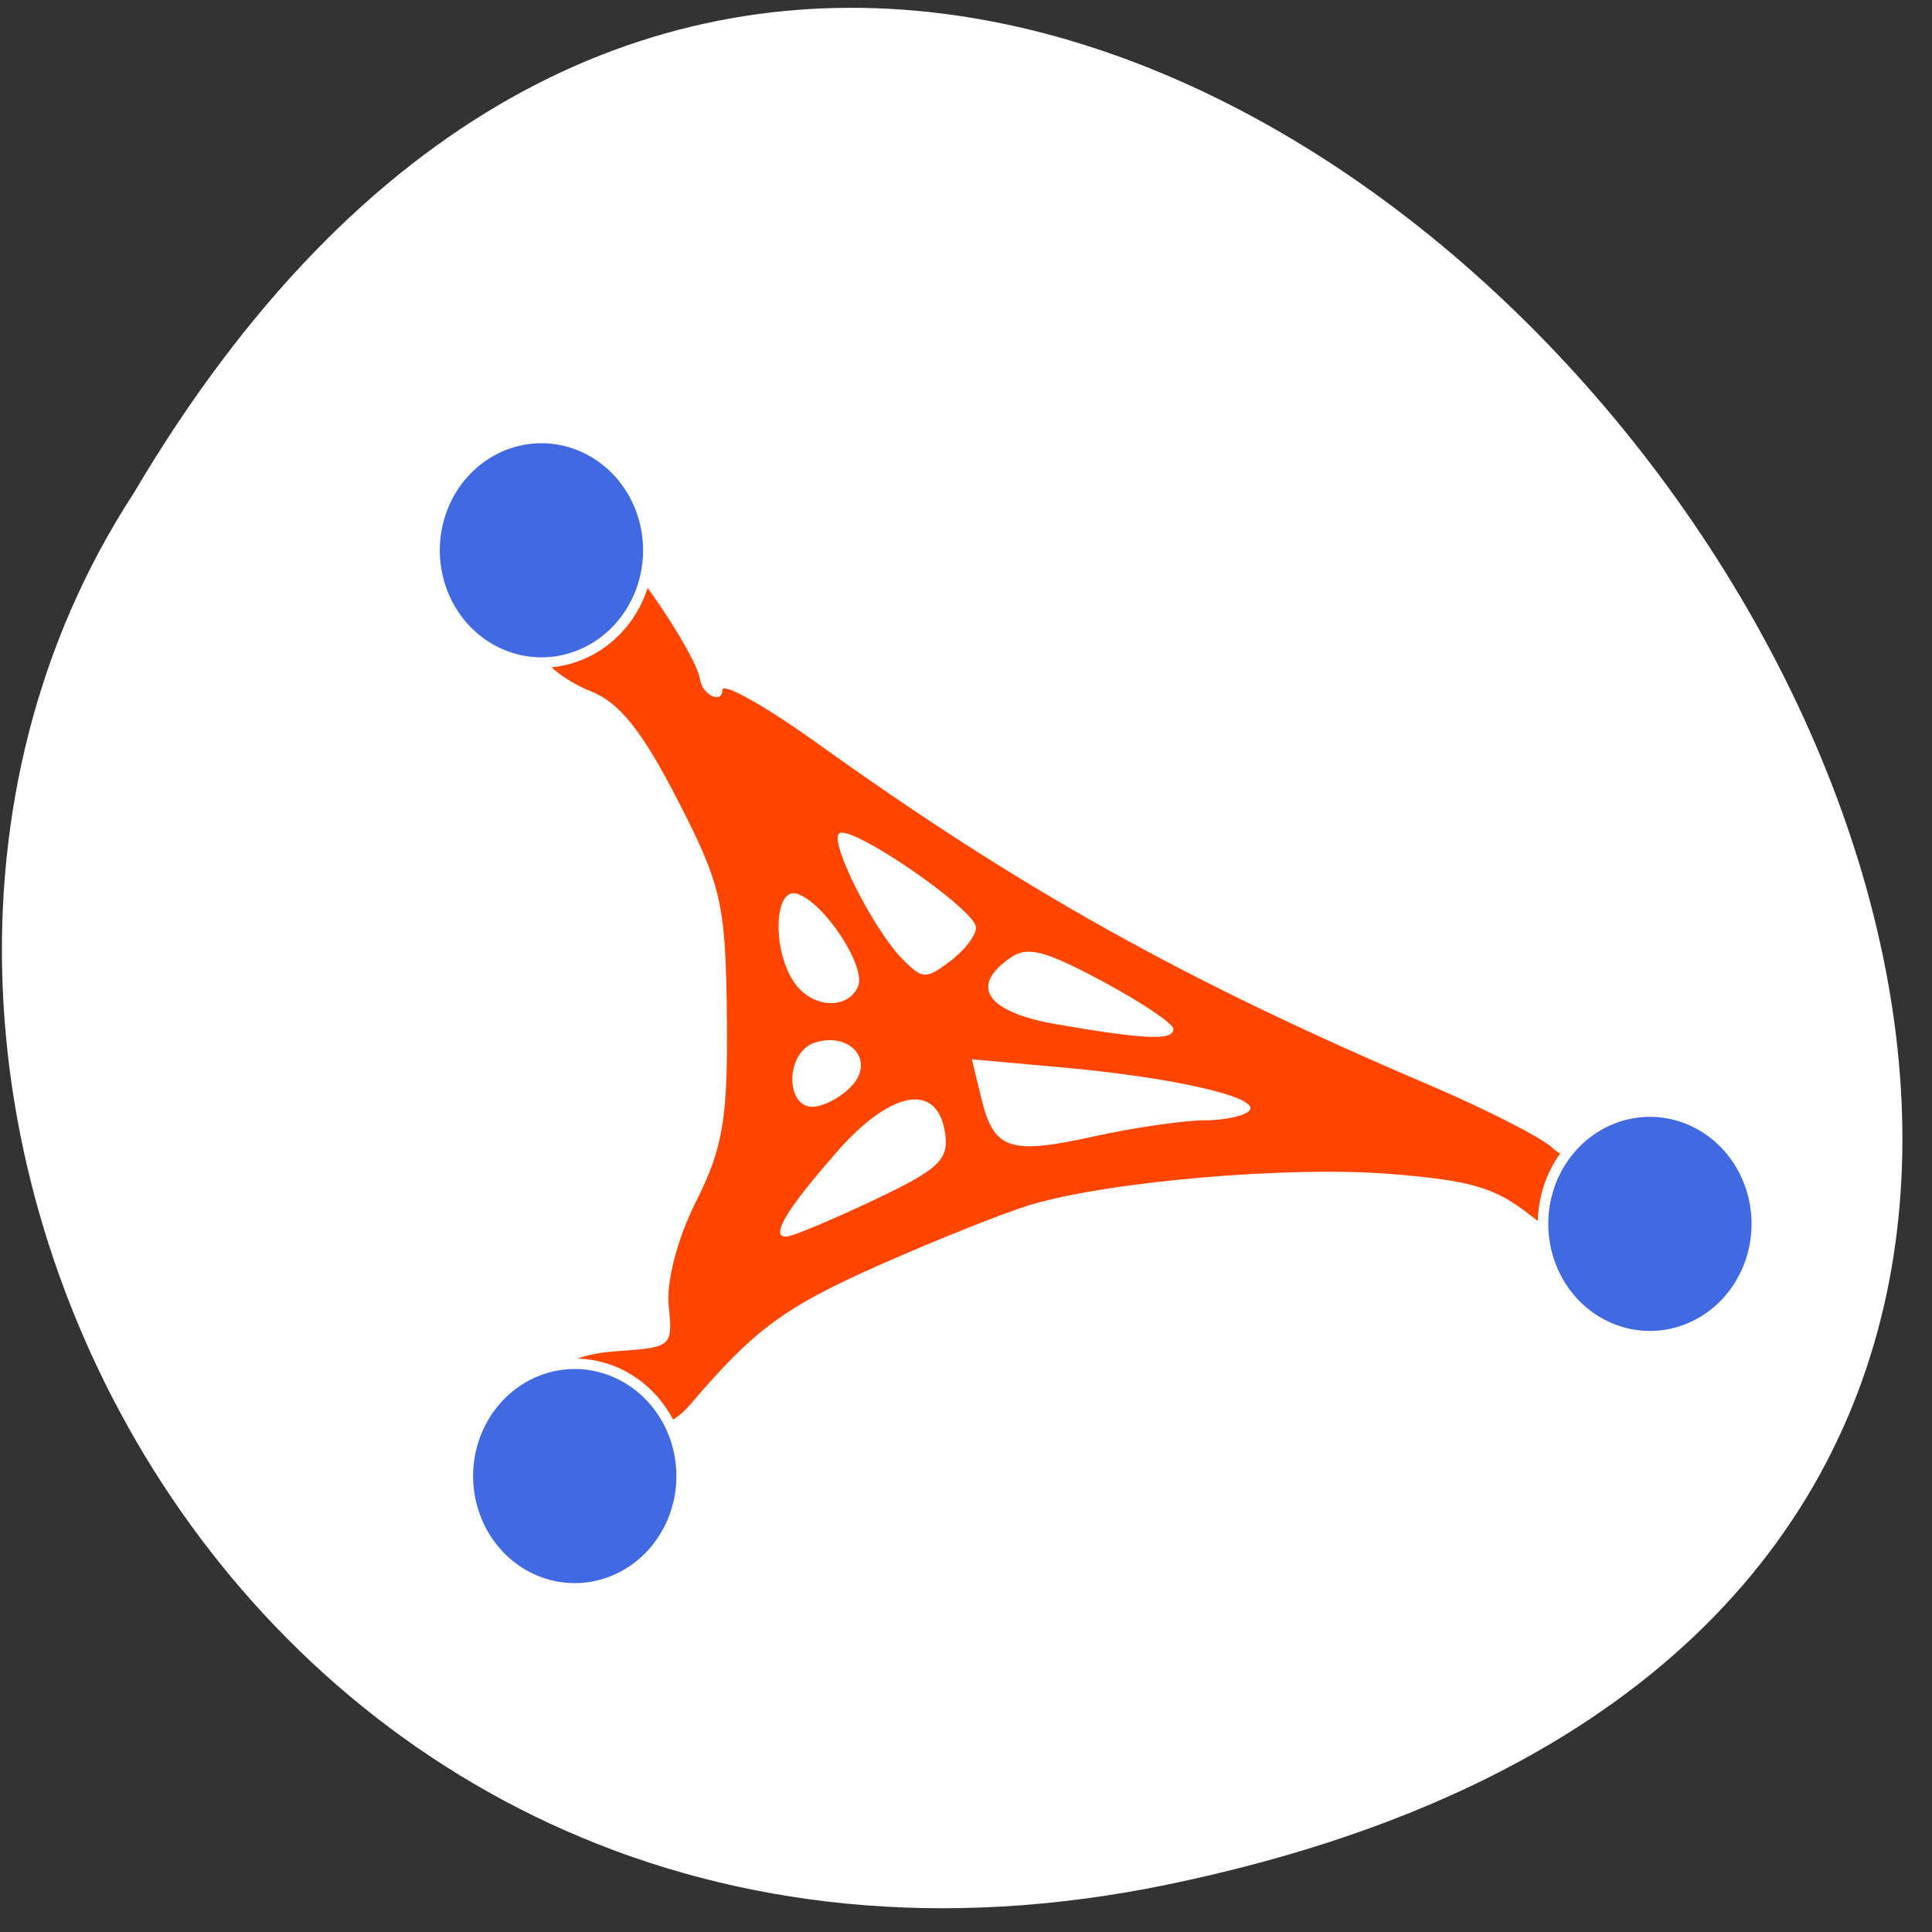 <?xml version="1.0" encoding="UTF-8" standalone="no"?>
<svg
   xmlns:dc="http://purl.org/dc/elements/1.1/"
   xmlns:cc="http://creativecommons.org/ns#"
   xmlns:rdf="http://www.w3.org/1999/02/22-rdf-syntax-ns#"
   xmlns:svg="http://www.w3.org/2000/svg"
   xmlns="http://www.w3.org/2000/svg"
   xmlns:xlink="http://www.w3.org/1999/xlink"
   xmlns:sodipodi="http://sodipodi.sourceforge.net/DTD/sodipodi-0.dtd"
   xmlns:inkscape="http://www.inkscape.org/namespaces/inkscape"
   viewBox="0 0 256 256"
   id="svg2"
   version="1.1"
   inkscape:version="0.48.4 r9939"
   width="100%"
   height="100%"
   sodipodi:docname="gridmapsimul.svg">
  <rect x="0" y="0" width="256" height="256" fill="#333333" stroke="none"/>
  <sodipodi:namedview
     pagecolor="#ffffff"
     bordercolor="#666666"
     borderopacity="1"
     objecttolerance="10"
     gridtolerance="10"
     guidetolerance="10"
     inkscape:pageopacity="0"
     inkscape:pageshadow="2"
     inkscape:window-width="644"
     inkscape:window-height="496"
     id="namedview31"
     showgrid="false"
     inkscape:zoom="0.921875"
     inkscape:cx="128"
     inkscape:cy="128"
     inkscape:window-x="0"
     inkscape:window-y="24"
     inkscape:window-maximized="0"
     inkscape:current-layer="g19" />
  <defs
     id="defs4">
    <path
       id="0"
       d="m 92.23 121.94 a 10.188 10.725 0 1 1 -20.377 0 10.188 10.725 0 1 1 20.377 0 z"
       style="fill:#4169e1;stroke:#fff;fill-rule:evenodd" />
    <clipPath
       id="clipPath7">
      <rect
         y="56"
         x="-202"
         width="84"
         rx="10"
         height="88"
         style="fill:none;stroke:#000;display:block;color:#000"
         id="rect9" />
    </clipPath>
    <clipPath
       id="clipPath11">
      <rect
         y="56"
         x="-202"
         width="84"
         rx="10"
         height="88"
         style="fill:none;stroke:#000;display:block;color:#000"
         id="rect13" />
    </clipPath>
    <clipPath
       id="clipPath15">
      <rect
         y="56"
         x="-202"
         width="84"
         rx="10"
         height="88"
         style="fill:none;stroke:#000;display:block;color:#000"
         id="rect17" />
    </clipPath>
  </defs>
  <g
     transform="translate(-1.416 -1.115)"
     id="g19">
    <path
       d="m 252.77 896.39 c -49.561 -237.9 -390.55 17.495 -185.72 138.42 79.58 51.833 211.21 -16.06 185.72 -138.42 z"
       transform="matrix(0 0.992 -0.992 0 1045.62 0.023)"
       style="fill:#fff;color:#000"
       id="path21" />
    <path
       d="m 76.51,188.01 c -3.132,-4.836 -0.91,-7.346 6.977,-7.884 6.92,-0.471 7.093,-0.63 6.534,-5.99 -0.335,-3.218 1.185,-8.99 3.659,-13.89 3.544,-7.02 4.204,-11.02 4.052,-24.589 -0.166,-14.805 -0.73,-17.272 -6.535,-28.552 -4.676,-9.09 -7.686,-12.877 -11.4,-14.354 -6.214,-2.472 -9.817,-7.478 -7.234,-10.05 1.48,-1.475 2.908,-8.216 11.471,-7.418 1.017,0.095 9.653,12.555 10.145,15.877 0.304,2.051 2.954,3.293 2.954,1.384 0,-1.078 5.673,2.106 12.606,7.08 26.995,19.349 48.51,31.367 80.88,45.18 7.761,3.313 15.218,7.125 16.57,8.471 1.357,1.351 5.285,2.449 8.767,2.449 5.337,0 6.308,0.546 6.308,3.55 0,8.127 -9.517,9.624 -18.1,2.848 -4.619,-3.648 -7.8,-4.586 -18.486,-5.449 -13.499,-1.09 -37.568,0.994 -47.932,4.15 -3.334,1.015 -12.178,4.547 -19.653,7.847 -12.694,5.605 -16.777,8.612 -25.25,18.596 -4.274,5.04 -13.287,5.45 -16.332,0.747 z m 40.576,-27.822 c 8.716,-4.121 10.06,-5.365 9.565,-8.874 -0.955,-6.818 -7.104,-5.811 -14.257,2.335 -6.777,7.716 -8.952,11.333 -6.818,11.333 0.755,0 5.935,-2.157 11.51,-4.793 z m 43.9,-10.622 c 2.764,-0.011 5.468,-0.61 6.01,-1.333 1.306,-1.746 -10.08,-4.35 -24.851,-5.681 l -11.949,-1.077 1.238,5.117 c 1.666,6.884 3.694,7.576 14.935,5.103 5.276,-1.161 11.854,-2.119 14.618,-2.129 z m -46.35,-4.992 c 2.508,-3.291 -0.853,-6.701 -5.235,-5.312 -4.087,1.296 -3.956,9.136 0.141,8.469 1.687,-0.274 3.98,-1.695 5.094,-3.157 z m 42.26,-7.113 c 0,-0.706 -4.231,-3.549 -9.402,-6.318 -7.624,-4.082 -9.92,-4.68 -12.139,-3.158 -5.594,3.837 -3.23,7.254 6.134,8.866 11.707,2.02 15.408,2.163 15.408,0.609 z m -41.799,-5.582 c 1.193,-2.568 -4.437,-11.181 -8.06,-12.33 -3,-0.952 -3.354,7.173 -0.5,11.58 2.276,3.514 7.081,3.935 8.56,0.75 z m 15.653,-7.85 c 0,-2.343 -16.59,-13.76 -18.14,-12.482 -1.357,1.121 4.668,12.998 8.518,16.792 2.571,2.533 2.982,2.543 6.186,0.147 1.888,-1.412 3.432,-3.417 3.432,-4.457 z"
       style="fill:#ff4500"
       id="path23" />
    <use
       height="1"
       width="1"
       transform="matrix(1.39 0 0 1.387 -40.878 -95.1)"
       xlink:href="#0"
       id="use25"
       style="stroke:#dc143c;fill:#dc143c" />
    <use
       height="1"
       width="1"
       transform="matrix(1.39 0 0 1.387 -36.465 27.572)"
       xlink:href="#0"
       id="use27"
       style="fill:#8b0000;stroke:#8b0000" />
    <use
       height="1"
       width="1"
       transform="matrix(1.39 0 0 1.387 106 -5.843)"
       xlink:href="#0"
       id="use29"
       style="fill:#ff4500;stroke:#ff4500" />
  </g>
</svg>
